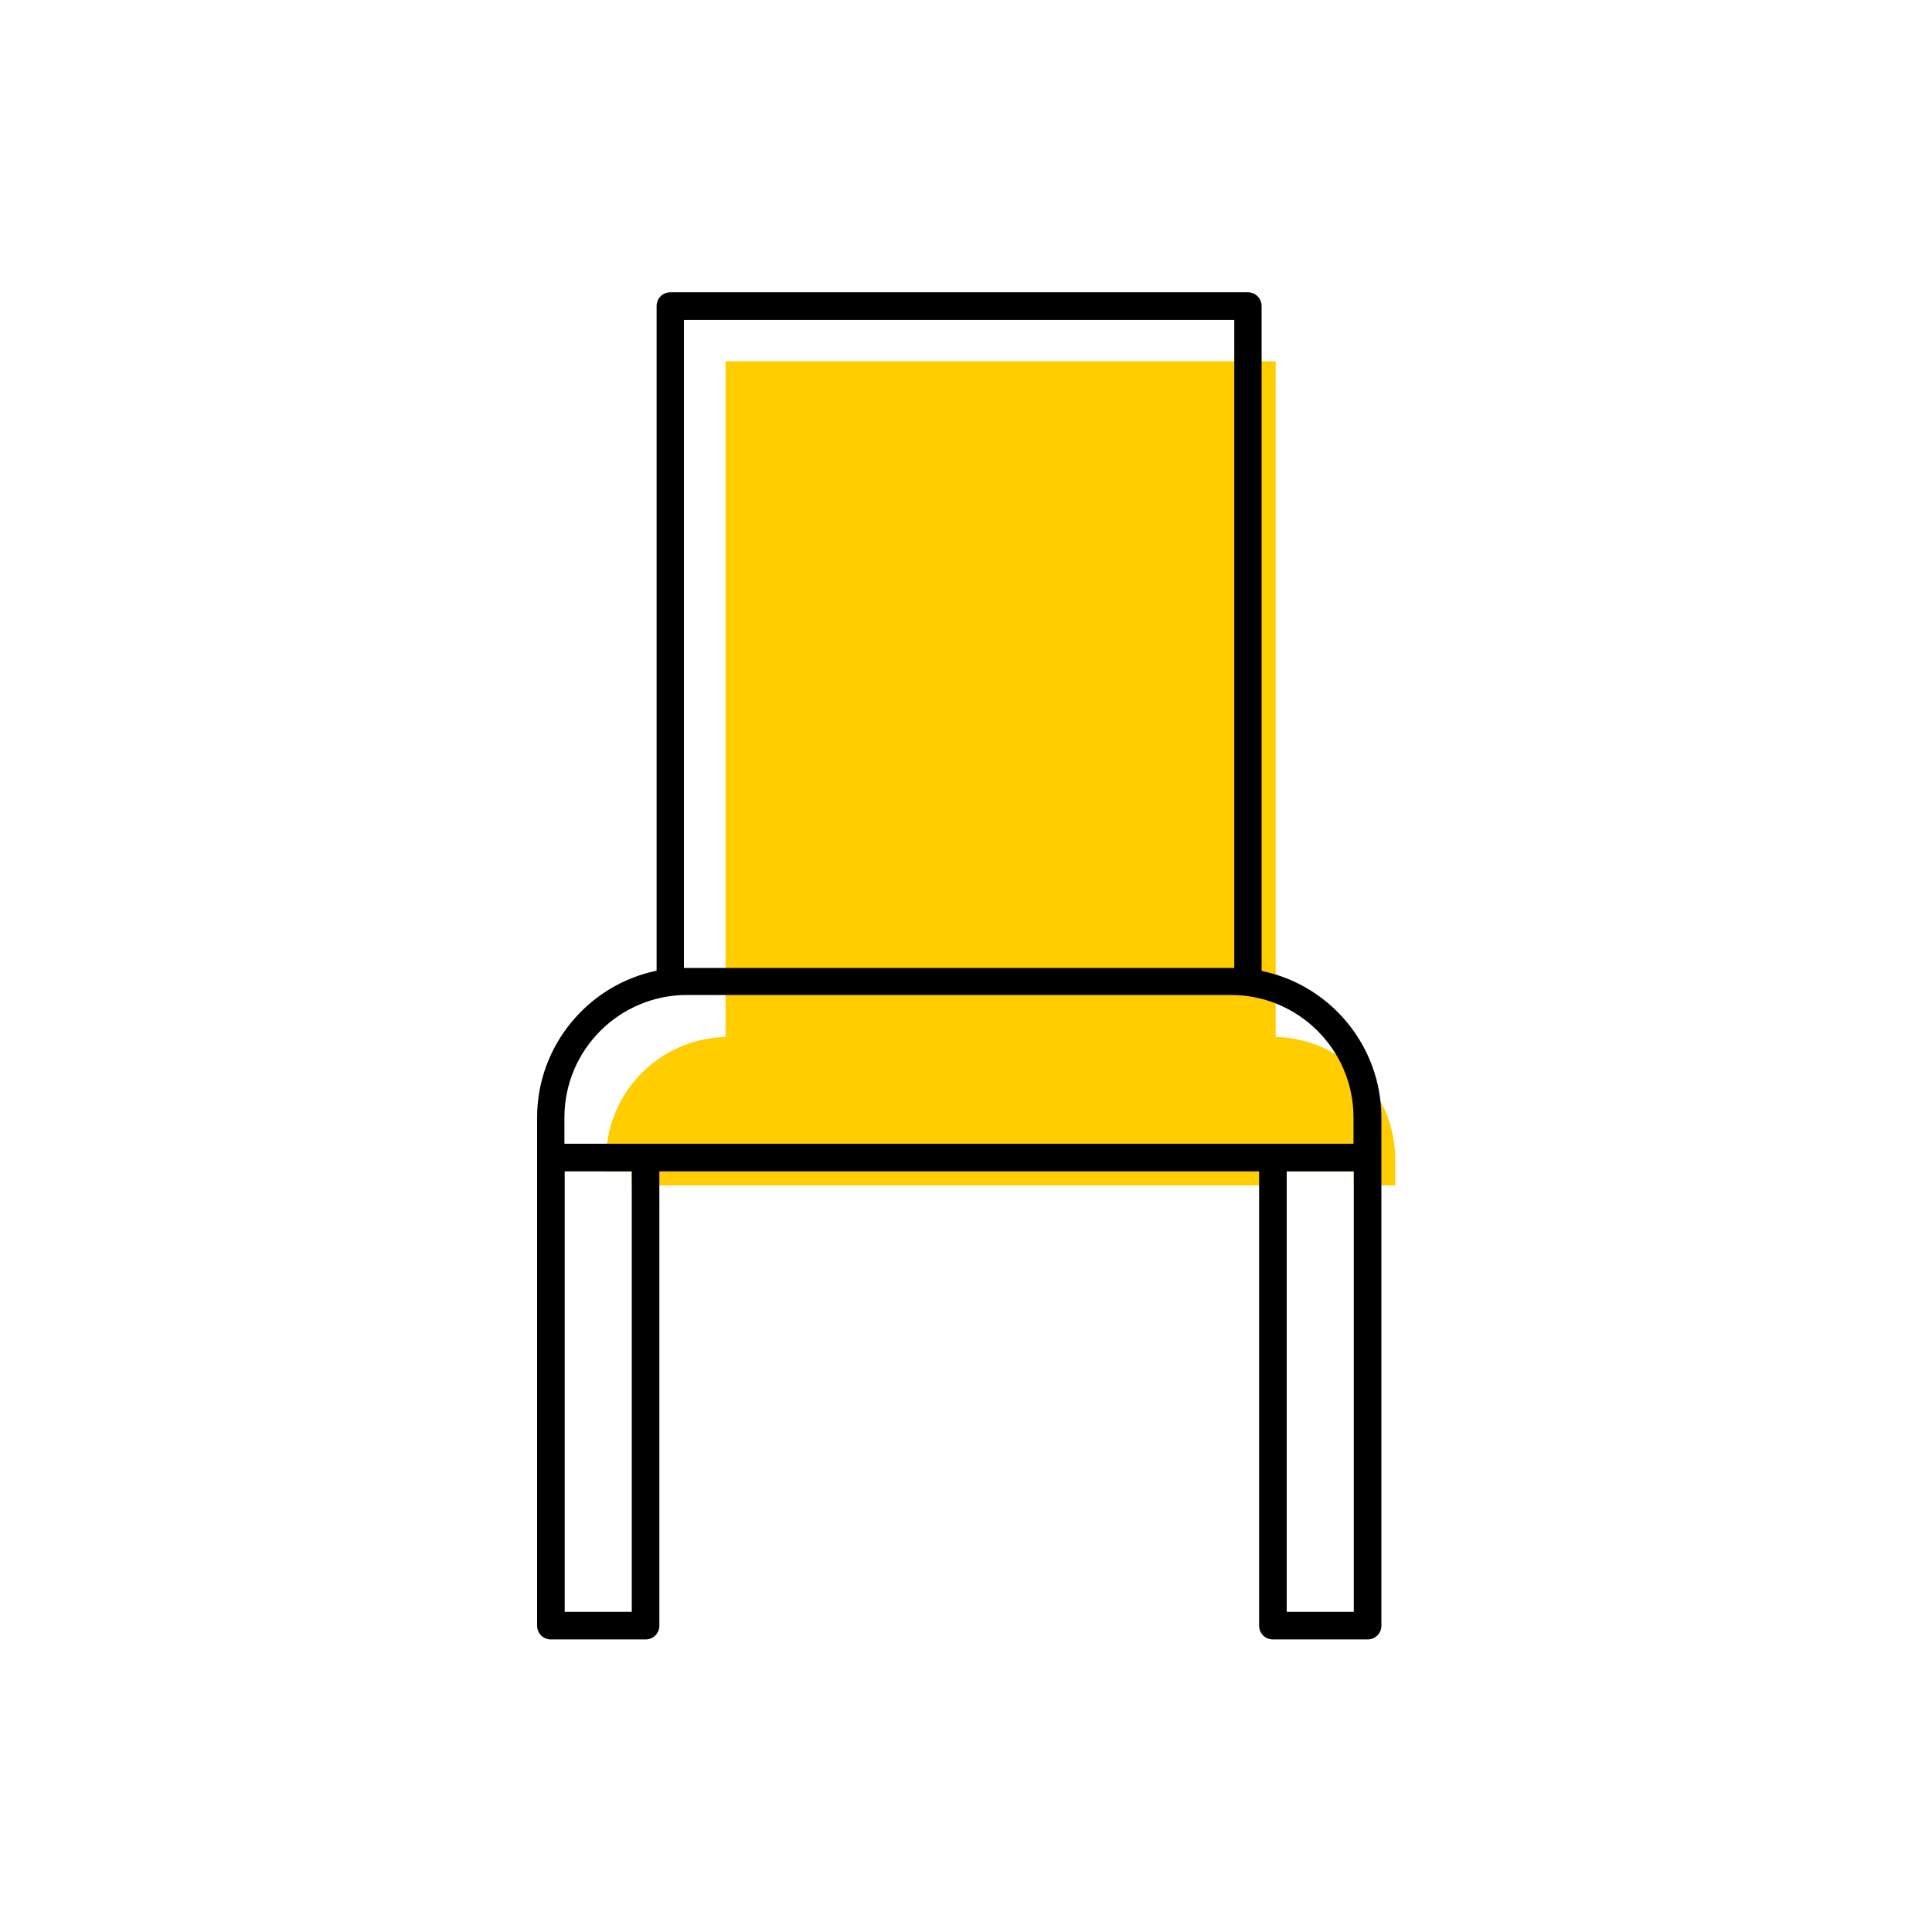 <?xml version="1.0" encoding="UTF-8"?><svg width="70" height="70" id="uuid-cff7a416-72cc-462b-b1a9-c87537af1714" xmlns="http://www.w3.org/2000/svg" viewBox="-10 -10 70 70"><rect x="-10" y="-10" width="70" height="70" fill="white"/><path d="M40.55,32c0-2.41-1.93-4.37-4.33-4.43V3.09H16.29V27.57c-2.4,.06-4.33,2.02-4.33,4.43v.45h.93v.5h23.73v-.5h2.43v.5h1.5v-.95Z" fill="#ffcd00" stroke-width="0"/><path d="M35.71,25.17V1.09c0-.28-.22-.5-.5-.5H14.29c-.28,0-.5,.22-.5,.5V25.17c-2.47,.51-4.33,2.71-4.33,5.32v18.41c0,.28,.22,.5,.5,.5h3.43c.28,0,.5-.22,.5-.5v-16.46h21.73v16.46c0,.28,.22,.5,.5,.5h3.43c.28,0,.5-.22,.5-.5V30.5c0-2.62-1.86-4.81-4.33-5.32ZM14.79,1.59h19.93V25.07s-.07,0-.11,0H14.89s-.07,0-.11,0V1.59Zm-1.9,46.81h-2.43v-15.96h2.43v15.96Zm26.16,0h-2.43v-15.96h2.43v15.96Zm0-16.96H10.45v-.95c0-2.45,1.99-4.44,4.44-4.44h19.71c2.45,0,4.44,1.99,4.44,4.44v.95Z" stroke-width="0"/></svg>